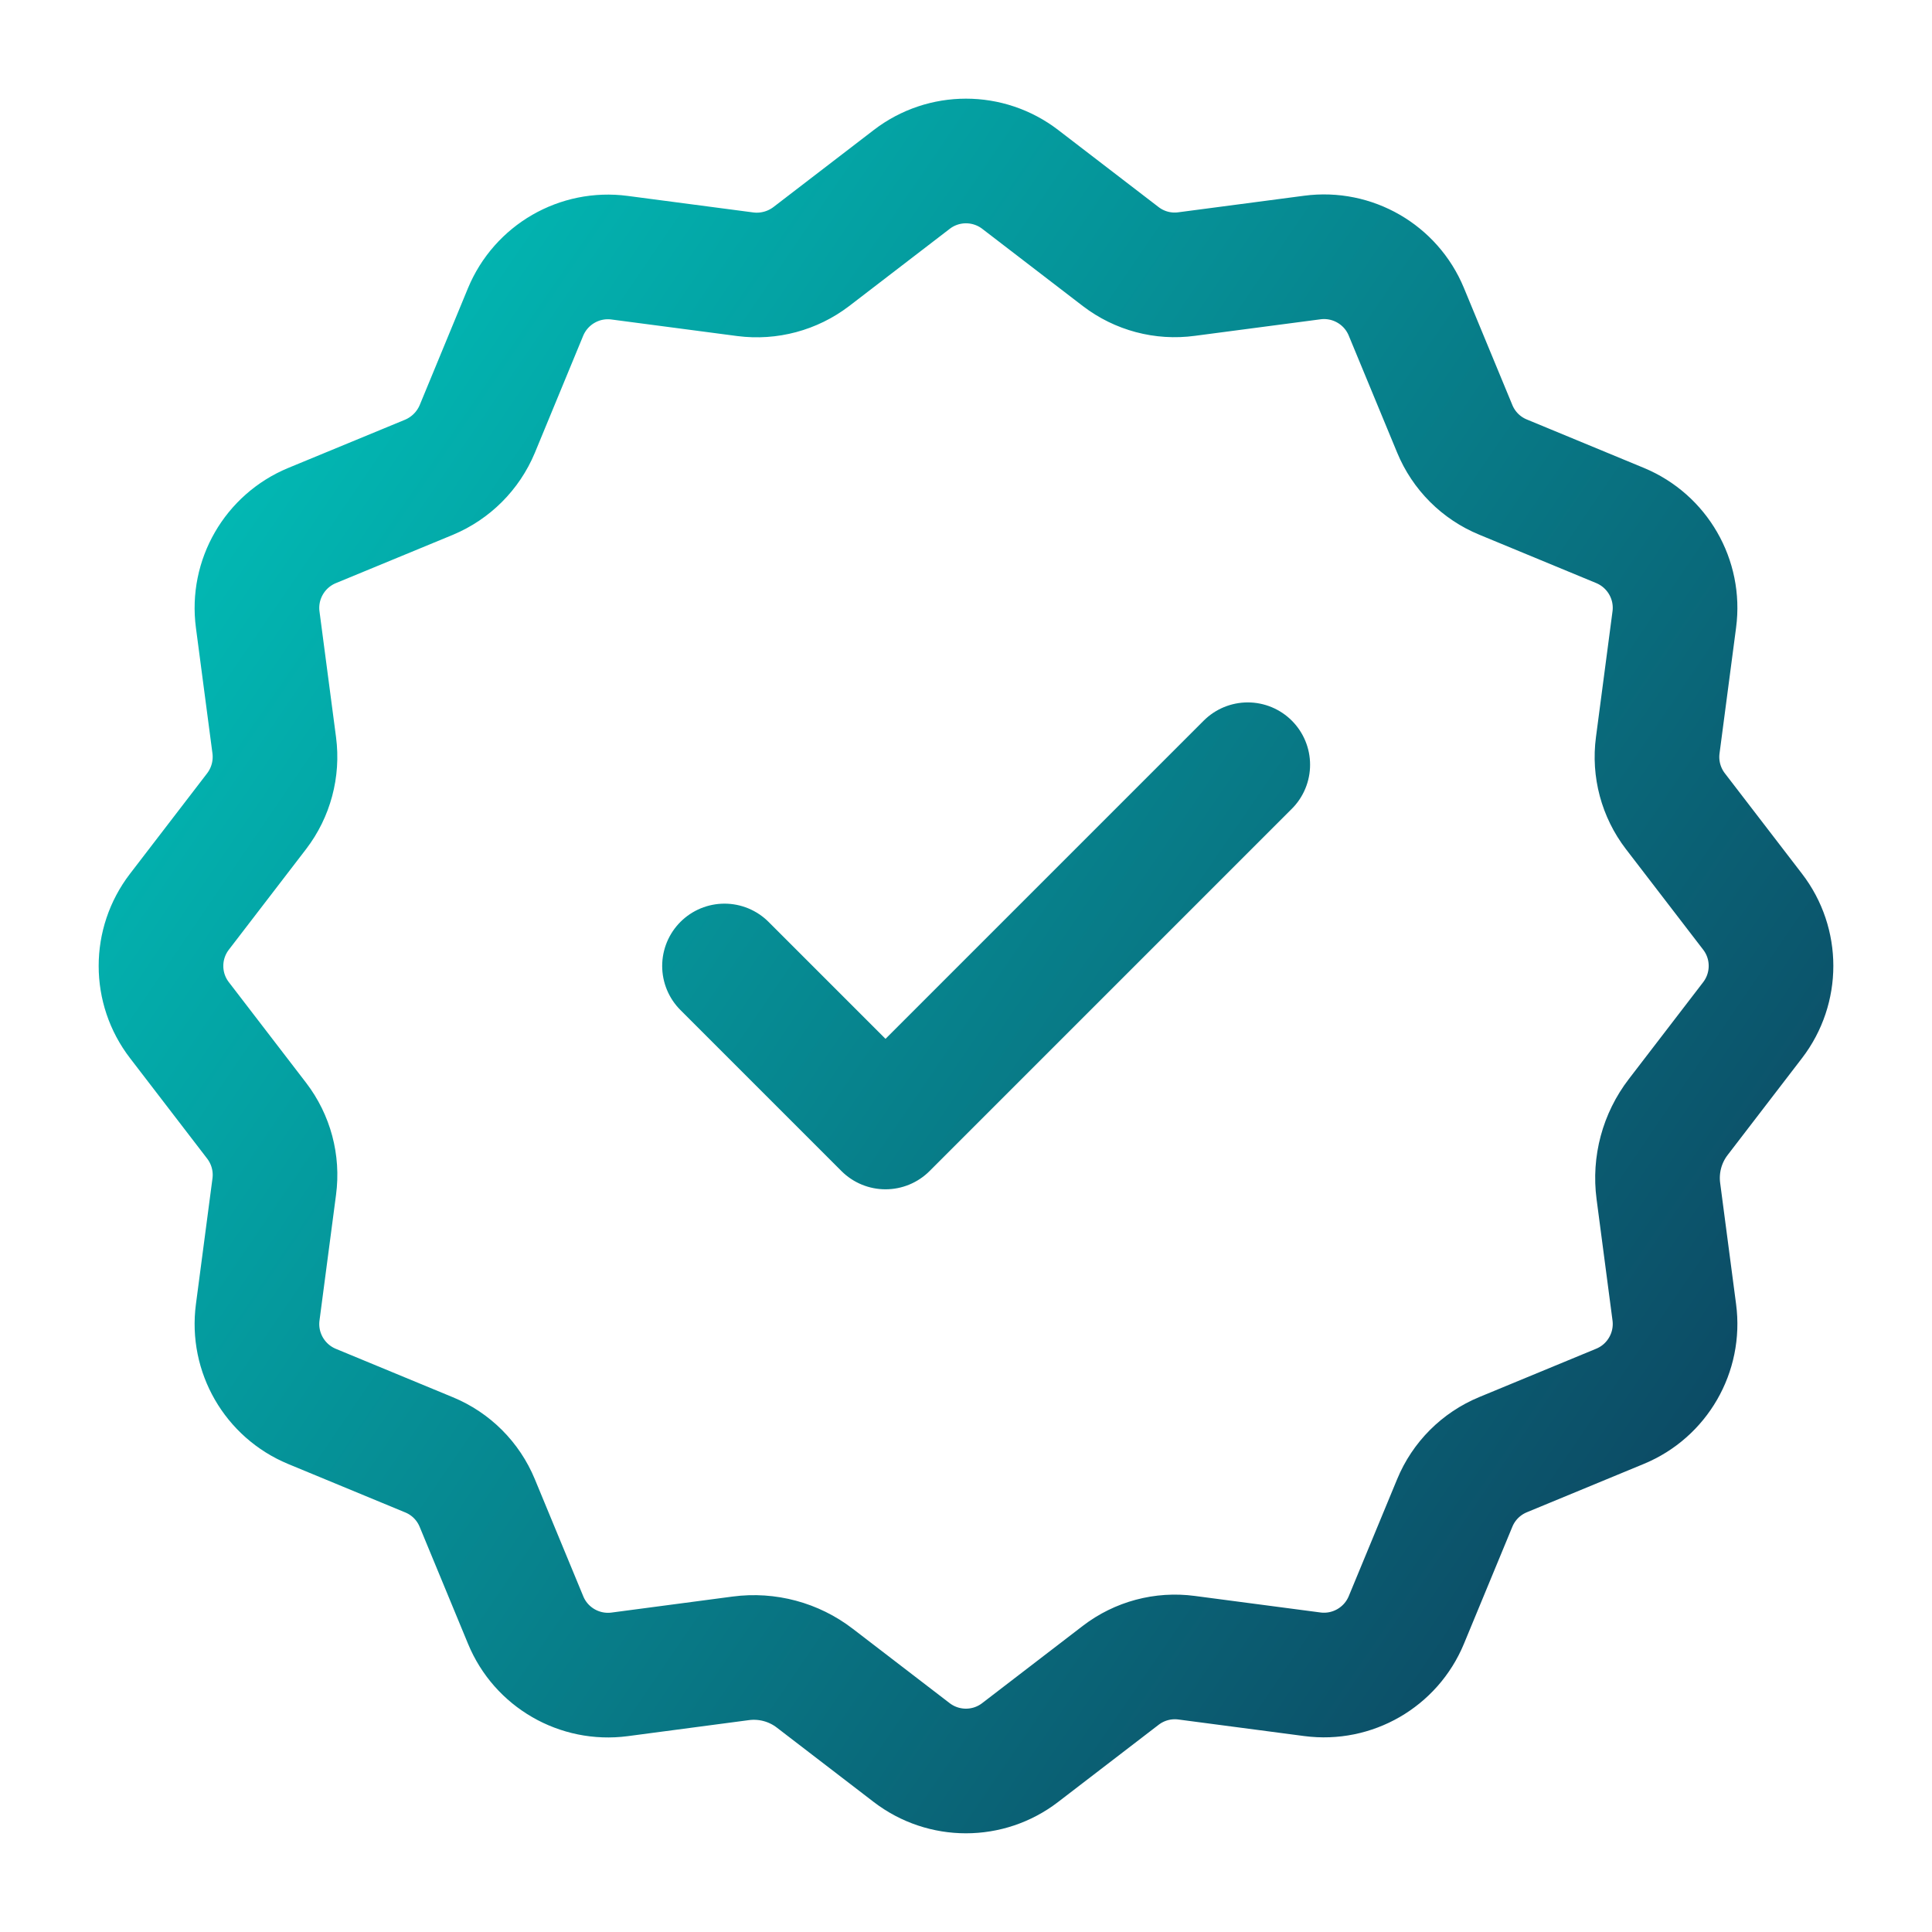 <svg width="48" height="48" viewBox="0 0 62 62" fill="none" xmlns="http://www.w3.org/2000/svg">
<path d="M23.25 30.999L28.417 36.166L40.042 24.541M23.772 53.218C24.618 53.106 25.474 53.336 26.148 53.855L29.256 56.241C30.284 57.03 31.713 57.03 32.738 56.241L35.964 53.764C36.567 53.301 37.327 53.098 38.079 53.198L42.114 53.729C43.397 53.898 44.635 53.184 45.131 51.987L46.684 48.233C46.974 47.529 47.531 46.973 48.234 46.682L51.988 45.13C53.185 44.636 53.9 43.396 53.73 42.113L53.219 38.224C53.107 37.377 53.337 36.522 53.856 35.847L56.242 32.739C57.031 31.711 57.031 30.282 56.242 29.257L53.764 26.031C53.302 25.428 53.099 24.668 53.199 23.916L53.73 19.88C53.9 18.597 53.185 17.36 51.988 16.863L48.234 15.31C47.531 15.021 46.974 14.464 46.684 13.76L45.131 10.006C44.637 8.809 43.397 8.094 42.114 8.264L38.079 8.795C37.327 8.898 36.567 8.694 35.967 8.235L32.741 5.758C31.713 4.969 30.284 4.969 29.259 5.758L26.033 8.235C25.43 8.694 24.67 8.898 23.918 8.801L19.883 8.27C18.6 8.1 17.363 8.815 16.866 10.012L15.316 13.766C15.023 14.466 14.467 15.023 13.766 15.316L10.012 16.866C8.815 17.363 8.101 18.6 8.27 19.883L8.801 23.918C8.899 24.67 8.695 25.431 8.236 26.031L5.759 29.257C4.969 30.285 4.969 31.714 5.759 32.739L8.236 35.965C8.698 36.568 8.901 37.328 8.801 38.08L8.27 42.116C8.101 43.399 8.815 44.636 10.012 45.133L13.766 46.686C14.47 46.975 15.026 47.532 15.316 48.235L16.869 51.99C17.363 53.187 18.602 53.901 19.885 53.732L23.772 53.218Z" stroke="url(#paint0_linear_307_798)" stroke-width="4" stroke-linecap="round" stroke-linejoin="round"/>
<defs>
<linearGradient id="paint0_linear_307_798" x1="5.167" y1="5.166" x2="64.476" y2="45.631" gradientUnits="userSpaceOnUse">
<stop stop-color="#00C7BE"/>
<stop offset="1" stop-color="#0E3C5A"/>
</linearGradient>
</defs>
</svg>

